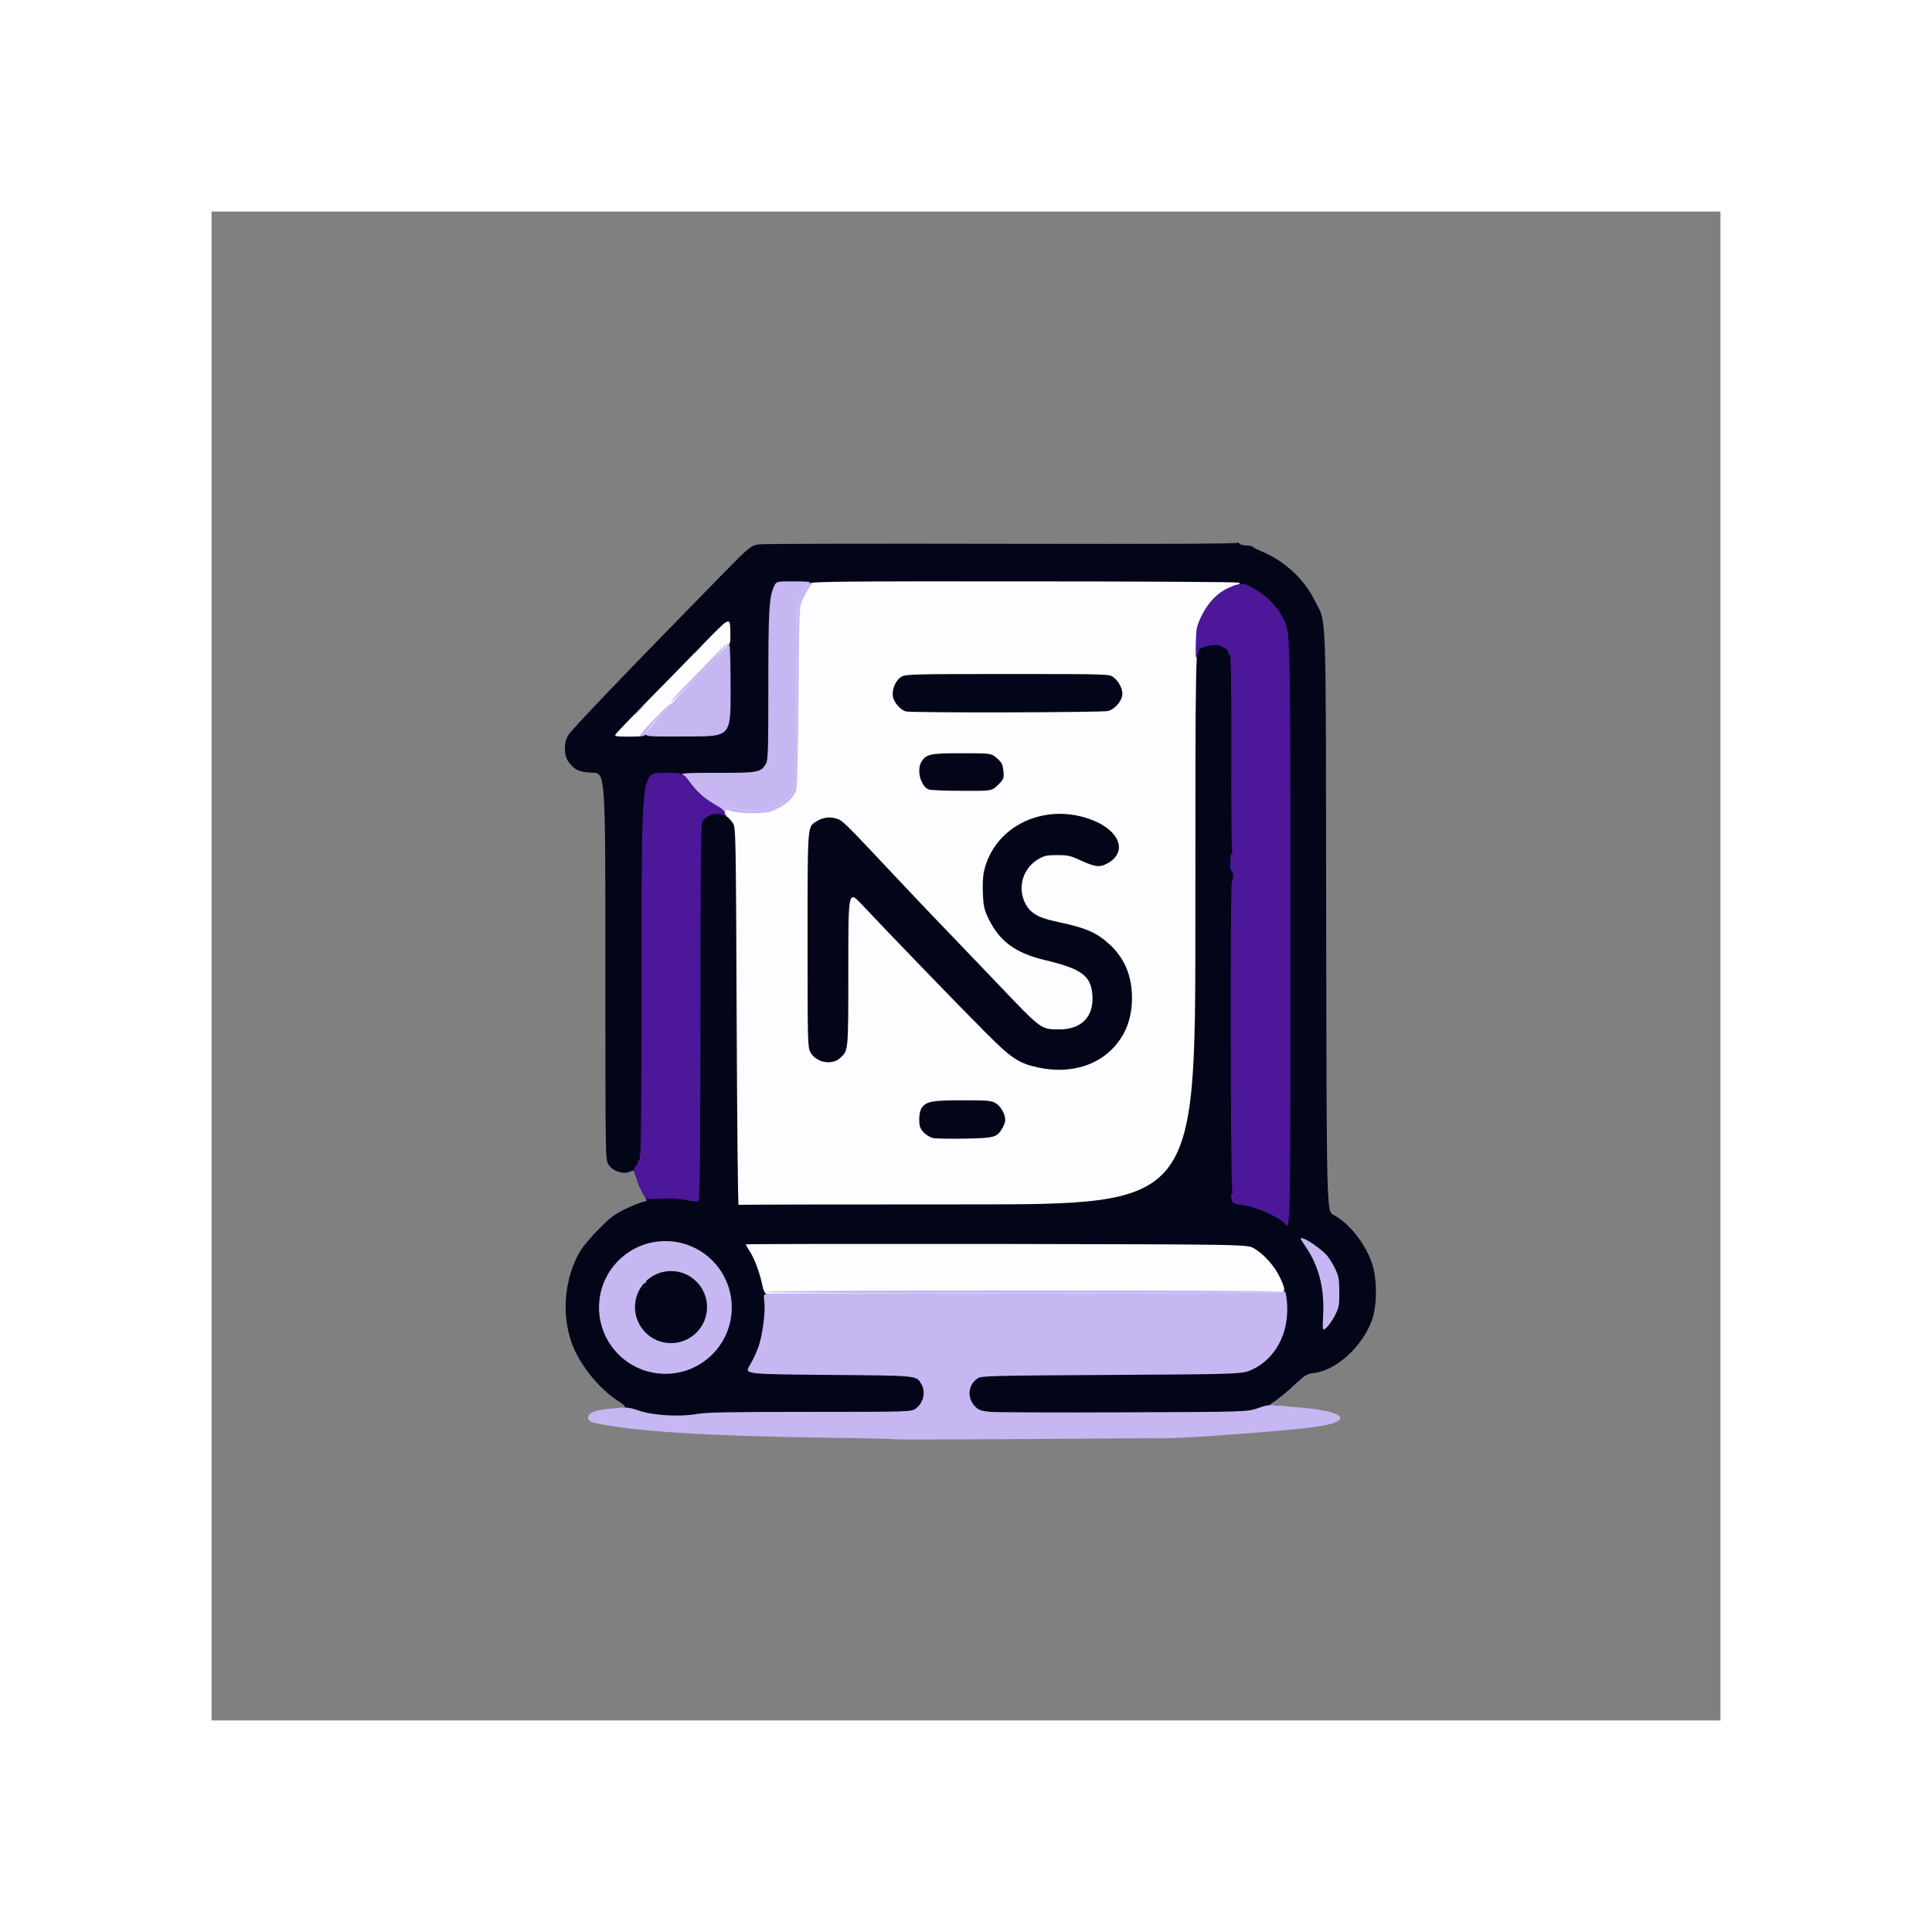 <svg class="img-fluid" id="outputsvg" xmlns="http://www.w3.org/2000/svg" style="transform: matrix(0.781, 0, 0, 0.781, 0, 0); transform-origin: 50% 50%; cursor: move; max-height: none; transition: transform 200ms ease-in-out;" width="1000" height="1000" viewBox="0 0 10000 10000"><rect x="0" y="0" width="10000" height="10000" fill="#808080" stroke="none"/><g id="l7NM1uMjEOQEndQBzFgfrbv" fill="#c6b7f3" style="transform: none;"><g style="transform: none;"><path id="pPhiyAwMl" d="M 3630 7160 c 0 -40 0 -40 1755 -40 1755 0 1755 0 1755 34 0 22 -6 36 -16 40 -9 3 -798 6 -1755 6 -1739 0 -1739 0 -1739 -40 z "></path><path id="pbRlxqUuU" d="M 2822 7132 c -8 -6 -12 -23 -10 -43 3 -33 4 -34 51 -37 48 -3 48 -3 45 40 -3 41 -4 43 -38 46 -19 1 -41 -2 -48 -6 z "></path><path id="p181aoZJx5" d="M 5690 4736 c 0 -37 12 -46 61 -46 27 0 29 2 29 40 0 40 0 40 -45 40 -44 0 -45 0 -45 -34 z "></path><path id="paj6GqgQF" d="M 3428 4013 c -58 -4 -58 -4 -58 -53 0 -49 1 -50 29 -50 16 0 58 7 92 16 114 29 229 3 299 -69 52 -53 53 -70 52 -617 -1 -571 4 -658 43 -743 28 -61 50 -77 106 -77 26 0 29 3 29 34 0 18 -6 38 -13 44 -6 6 -28 41 -47 79 -35 68 -35 68 -40 668 -4 419 -9 608 -17 626 -20 46 -61 85 -120 114 -54 28 -66 30 -178 31 -66 1 -146 -1 -177 -3 z "></path><path id="pcnZp1fxH" d="M 2780 3475 c 0 -27 4 -35 18 -35 9 0 28 -16 40 -34 13 -19 47 -57 76 -84 28 -27 65 -65 80 -83 16 -19 109 -118 208 -221 180 -188 180 -188 224 -188 42 0 44 2 44 28 0 22 -21 50 -103 133 -213 214 -447 467 -456 493 -10 24 -15 26 -71 26 -60 0 -60 0 -60 -35 z "></path><path id="p5g5g3L6J" d="M 2770 3337 c 0 -45 73 -117 119 -117 28 0 31 3 31 31 0 46 -72 119 -117 119 -31 0 -33 -2 -33 -33 z "></path><path id="pHcZfH0Ag" d="M 3170 2928 c 0 -33 42 -88 67 -88 7 0 13 -7 13 -15 0 -10 11 -15 35 -15 33 0 35 2 35 35 0 24 -5 35 -15 35 -8 0 -15 6 -15 13 0 25 -55 67 -88 67 -29 0 -32 -3 -32 -32 z "></path></g></g><g id="l65NRNAr2alXGc8l1dedDi9" fill="rgb(253,253,255)" style="transform: none;"><g style="transform: none;"><path id="p7zhInAn4" d="M 3627 7173 c -4 -3 -7 -14 -7 -24 0 -36 -50 -175 -80 -222 -18 -29 -30 -61 -30 -82 0 -35 0 -35 1693 -33 1692 3 1692 3 1737 30 102 59 200 205 200 296 0 42 0 42 -1753 42 -965 0 -1757 -3 -1760 -7 z  m 3473 -13 c 10 -6 -578 -10 -1712 -10 -1039 0 -1728 4 -1728 9 0 13 3420 14 3440 1 z "></path><path id="peiFBrDyi" d="M 3458 6614 c -5 -4 -8 -564 -8 -1244 0 -1207 0 -1237 -20 -1274 -10 -21 -28 -45 -40 -53 -14 -10 -20 -25 -20 -51 0 -69 6 -71 145 -42 78 16 145 7 213 -27 55 -28 95 -67 115 -112 8 -18 13 -207 17 -627 5 -600 5 -600 39 -665 18 -35 40 -72 49 -81 14 -17 95 -18 1436 -18 782 0 1431 3 1444 6 17 5 22 14 22 39 0 30 -4 34 -32 40 -86 18 -180 104 -231 213 -32 67 -32 67 -35 1980 -2 1912 -2 1912 -1495 1912 -820 0 -1514 3 -1542 6 -27 3 -53 3 -57 -2 z  m 1712 -523 c 63 -45 64 -106 1 -148 -32 -22 -44 -23 -193 -23 -171 0 -212 9 -242 51 -23 34 -20 64 12 100 36 41 70 46 247 41 122 -3 155 -7 175 -21 z  m 513 -442 c 182 -28 326 -157 372 -334 19 -75 19 -131 -1 -209 -39 -152 -150 -265 -329 -336 -11 -4 -69 -18 -129 -30 -204 -40 -256 -93 -256 -259 0 -112 30 -172 109 -219 42 -25 54 -27 156 -27 106 0 113 1 190 37 79 37 79 37 117 16 80 -45 84 -94 12 -157 -89 -78 -253 -121 -377 -100 -310 52 -492 372 -362 635 70 142 177 219 365 264 187 44 245 71 290 138 22 30 25 49 28 132 4 104 -5 138 -52 188 -43 48 -87 62 -196 62 -158 0 -140 12 -433 -295 -99 -104 -242 -253 -316 -330 -75 -77 -242 -252 -371 -390 -332 -353 -351 -372 -384 -381 -41 -10 -96 21 -118 66 -17 32 -18 87 -18 708 0 606 2 678 16 709 32 66 95 85 140 42 55 -51 54 -37 54 -594 0 -516 0 -516 34 -513 30 3 52 21 158 135 198 212 855 889 901 928 57 49 147 91 232 109 89 18 83 18 168 5 z  m -1929 -1694 c 58 -30 99 -68 119 -114 8 -18 13 -207 17 -626 5 -600 5 -600 28 -647 13 -26 34 -63 47 -82 24 -35 24 -35 2 -27 -23 8 -58 70 -78 136 -8 28 -12 206 -13 610 -2 618 -2 627 -56 682 -50 51 -116 77 -207 81 -74 4 -149 -5 -196 -23 -13 -6 -17 -2 -16 16 0 13 3 18 6 11 2 -6 9 -10 14 -7 23 15 102 24 185 22 77 -2 99 -7 148 -32 z  m 1428 -185 c 47 -47 45 -68 -9 -117 -36 -33 -36 -33 -202 -33 -183 0 -210 7 -241 64 -13 25 -12 31 5 64 31 57 50 62 239 62 168 0 168 0 208 -40 z  m 765 -506 c 15 -12 35 -33 43 -47 13 -24 13 -30 0 -54 -8 -14 -28 -35 -43 -47 -28 -21 -34 -21 -665 -21 -522 0 -643 3 -670 14 -34 14 -62 55 -62 90 0 24 53 78 83 84 12 3 306 4 654 3 625 -1 632 -1 660 -22 z "></path><path id="pZMXq1Me3" d="M 2640 3473 c 0 -35 9 -47 113 -149 95 -94 422 -430 595 -611 42 -45 56 -53 86 -53 36 0 36 0 36 115 0 92 -3 115 -14 115 -13 0 -367 360 -374 380 -2 5 -42 48 -90 97 -48 48 -97 100 -110 116 -21 26 -24 27 -132 27 -110 0 -110 0 -110 -37 z  m 241 -20 c 5 -16 47 -65 92 -110 45 -46 77 -83 72 -83 -10 0 -149 139 -192 193 -22 26 -22 27 -3 27 13 0 24 -10 31 -27 z  m -41 -148 c 19 -19 32 -35 29 -35 -3 0 -20 16 -39 35 -19 19 -32 35 -29 35 3 0 20 -16 39 -35 z  m 405 -250 c 105 -108 185 -195 180 -195 -10 0 -52 42 -300 298 -49 50 -85 92 -80 92 6 0 96 -88 200 -195 z  m -9 -157 c 29 -33 29 -33 -3 -4 -31 28 -38 36 -30 36 2 0 16 -15 33 -32 z "></path></g></g><g id="l68dkMSXCi6uewnmcMus68b" fill="#020618" style="transform: none;"><g style="transform: none;"><path id="pDc9KoBjl" d="M 2900 8003 c -38 -6 -151 -43 -180 -58 -23 -13 -23 -14 -4 -15 39 0 33 -13 -27 -51 -127 -83 -255 -245 -304 -386 -67 -193 -45 -427 57 -601 18 -32 74 -98 124 -148 74 -75 105 -99 175 -133 47 -22 99 -44 117 -47 26 -5 30 -9 21 -21 -7 -7 -9 -16 -6 -19 12 -12 225 -24 251 -14 15 5 40 10 56 10 29 0 29 0 29 -1240 1 -934 4 -1246 13 -1265 15 -33 66 -55 129 -55 42 0 49 3 49 19 0 11 8 26 18 33 10 7 27 26 38 43 18 28 19 68 24 1280 3 687 8 1249 13 1248 4 -2 687 -3 1517 -3 1510 0 1510 0 1510 -1858 0 -1859 0 -1859 39 -1870 50 -16 140 -15 171 1 14 7 29 22 35 35 5 12 13 22 18 22 4 0 7 289 7 642 0 354 3 657 6 675 3 17 1 48 -6 68 -10 30 -10 39 0 45 10 6 11 31 5 107 -9 115 -9 1900 1 2019 6 80 6 80 82 91 55 8 98 23 155 52 43 23 81 41 83 41 2 0 4 -845 4 -1877 0 -2009 1 -1954 -49 -2049 -27 -53 -93 -131 -138 -163 -54 -38 -88 -51 -133 -51 -50 0 -55 -25 -7 -36 28 -6 29 -8 12 -15 -11 -4 -650 -8 -1420 -8 -1223 -1 -1404 1 -1429 14 -18 10 -56 15 -106 15 -77 0 -77 0 -94 38 -31 70 -36 157 -36 650 0 439 -2 497 -16 522 -36 60 -36 60 -448 60 -376 0 -376 0 -376 1263 -1 1073 -3 1268 -15 1302 -8 22 -15 55 -15 73 0 45 -30 40 -42 -6 -7 -28 -11 -31 -28 -22 -46 25 -121 2 -150 -45 -20 -32 -20 -44 -20 -1313 0 -1280 0 -1280 -84 -1283 -90 -4 -119 -17 -160 -72 -31 -41 -33 -122 -4 -174 20 -37 385 -417 1010 -1055 203 -207 203 -207 268 -213 36 -3 761 -5 1613 -3 1026 2 1547 0 1547 -7 0 -5 4 -4 9 3 4 8 27 15 50 15 22 1 41 5 41 8 0 4 25 17 56 30 151 61 284 183 353 323 83 168 75 -35 78 2126 3 1925 3 1925 48 1949 105 56 213 192 256 323 34 103 34 273 1 370 -62 178 -237 339 -389 356 -43 4 -56 13 -125 77 -42 40 -98 86 -124 104 -47 31 -47 31 -13 31 34 1 34 1 9 15 -14 8 -56 25 -95 37 -70 23 -70 23 -975 23 -857 0 -906 -1 -932 -18 -80 -54 -77 -222 4 -269 18 -10 199 -14 888 -18 865 -5 865 -5 932 -38 149 -73 248 -259 221 -417 -8 -45 -8 -58 3 -62 21 -8 17 -31 -16 -100 -34 -73 -106 -154 -170 -191 -45 -27 -45 -27 -1707 -30 -915 -1 -1663 0 -1663 3 0 2 13 25 30 51 31 50 62 135 81 222 6 32 16 52 24 52 54 0 7 374 -60 476 -8 13 -15 26 -15 29 0 3 239 5 531 5 474 0 534 2 559 16 43 26 60 64 60 134 0 69 -16 108 -57 136 -27 18 -57 19 -703 20 -473 0 -693 4 -734 12 -55 11 -299 15 -356 5 z  M3414.5 7260.39 C 3414.5 7038.752 3234.826 6859.078 3013.188 6859.078 2791.55 6859.078 2611.876 7038.752 2611.876 7260.39 2611.876 7482.029 2791.55 7661.702 3013.188 7661.702 3234.826 7661.702 3414.5 7482.029 3414.5 7260.39 Z M3146.0 7664.0  m 4298 -504 c 0 -52 -7 -78 -32 -131 -17 -36 -41 -74 -53 -85 -22 -19 -22 -19 -14 1 34 87 48 151 53 255 5 115 5 115 26 70 14 -31 20 -65 20 -110 z  m -4567 -3695 c 8 -13 49 -15 271 -17 262 -2 262 -2 262 -284 0 -245 2 -284 15 -292 13 -7 15 -25 13 -98 -3 -89 -3 -89 -188 101 -102 105 -270 277 -375 383 -104 106 -193 199 -198 207 -7 13 7 15 92 15 79 0 102 -3 108 -15 z "></path><path id="pvtnsuuHA" d="M3325.423 7264.747 C 3325.423 7416.629 3202.299 7539.753 3050.417 7539.753 2898.535 7539.753 2775.41 7416.629 2775.41 7264.747 2775.41 7112.865 2898.535 6989.741 3050.417 6989.741 3202.299 6989.741 3325.423 7112.865 3325.423 7264.747 Z M2935.0 7525.0  m -58 -441 c -3 -4 -14 -3 -24 0 -15 6 -15 8 -3 16 16 10 39 -4 27 -16 z "></path><path id="pn3DwDpDU" d="M 4780 6140 c -19 -5 -47 -22 -62 -39 -23 -26 -28 -41 -28 -84 0 -32 6 -61 16 -76 31 -44 69 -51 271 -51 171 0 191 2 221 20 34 21 62 72 62 112 0 13 -9 37 -20 55 -36 59 -50 63 -246 67 -99 2 -195 0 -214 -4 z "></path><path id="pVSv7dLcq" d="M 5485 5674 c -135 -28 -183 -60 -360 -238 -178 -178 -668 -686 -812 -840 -93 -100 -93 -100 -93 418 0 558 1 544 -53 595 -56 52 -162 31 -199 -39 -17 -33 -18 -75 -18 -738 0 -759 -1 -752 53 -787 42 -27 87 -36 131 -24 47 12 48 14 396 384 129 138 296 313 371 390 74 77 217 226 316 330 285 299 279 295 403 295 144 0 226 -83 218 -220 -7 -135 -69 -181 -318 -240 -189 -45 -295 -122 -367 -266 -32 -66 -37 -84 -41 -173 -3 -61 0 -119 8 -152 71 -303 410 -459 723 -334 176 71 226 208 101 281 -55 32 -83 30 -178 -13 -72 -34 -90 -38 -161 -38 -69 0 -86 4 -126 27 -96 56 -136 175 -94 276 32 76 84 110 210 137 204 43 273 73 363 158 95 90 142 206 142 349 0 139 -45 253 -136 343 -115 114 -293 158 -479 119 z "></path><path id="p1CyQbvVtb" d="M 4753 3830 c -55 -22 -82 -132 -47 -186 33 -49 58 -54 267 -54 194 0 194 0 232 33 32 28 38 40 43 85 4 50 3 53 -36 92 -40 40 -40 40 -238 39 -110 0 -209 -4 -221 -9 z "></path><path id="pF8tNzzPw" d="M 4603 3313 c -34 -7 -80 -58 -87 -97 -9 -48 18 -112 58 -134 28 -16 88 -17 703 -17 663 0 672 0 700 21 39 29 66 86 58 124 -10 44 -51 88 -93 100 -36 10 -1289 13 -1339 3 z "></path></g></g><g id="l2jeLodLyV1v66yjntZ50aa" fill="#c6b7f3" style="transform: none;"><g style="transform: none;"><path id="pcJpniIgy" d="M 4530 8137 c -3 -3 -214 -8 -470 -11 -773 -11 -1251 -41 -1509 -95 -48 -10 -64 -26 -51 -52 14 -25 55 -37 163 -47 92 -9 103 -8 170 15 93 32 270 42 384 22 61 -11 225 -14 748 -14 641 0 671 -1 698 -19 54 -37 73 -111 41 -165 -34 -58 -13 -56 -616 -61 -557 -5 -557 -5 -522 -62 19 -31 45 -87 59 -125 27 -79 47 -231 38 -303 -6 -50 -6 -50 73 -50 43 -1 814 -1 1712 0 1065 0 1639 -3 1651 -9 16 -9 19 -5 25 36 28 209 -58 395 -222 475 -67 33 -67 33 -932 38 -812 5 -868 6 -893 23 -64 42 -72 130 -17 186 26 25 40 30 102 36 40 3 440 5 888 3 815 -3 815 -3 885 -28 57 -20 81 -24 125 -18 30 3 112 11 182 17 282 26 322 89 77 125 -169 25 -893 79 -1011 76 -23 -1 -432 1 -908 5 -476 3 -868 4 -870 2 z "></path><path id="p11oFLgPNc" d="M3447.663 7262.976 C 3447.663 7505.902 3250.732 7702.832 3007.806 7702.832 2764.881 7702.832 2567.95 7505.902 2567.95 7262.976 2567.95 7020.05 2764.881 6823.119 3007.806 6823.119 3250.732 6823.119 3447.663 7020.05 3447.663 7262.976 Z M2948.0 7721.0  M3283.752 7260.572 C 3283.752 7128.696 3176.845 7021.79 3044.97 7021.79 2913.094 7021.79 2806.188 7128.696 2806.188 7260.572 2806.188 7392.447 2913.094 7499.354 3044.97 7499.354 3176.845 7499.354 3283.752 7392.447 3283.752 7260.572 Z M3172.0 7474.0 "></path><path id="pNu2nArvY" d="M 7367 7313 c 9 -179 -29 -325 -116 -453 -38 -56 -40 -61 -19 -55 36 10 125 74 160 113 17 20 42 61 56 91 22 47 26 71 26 151 1 84 -2 102 -26 150 -15 31 -40 68 -56 84 -30 28 -30 28 -25 -81 z "></path><path id="pEXOOv1Ap" d="M 3310 3962 c -77 -45 -118 -82 -165 -144 -77 -102 -85 -98 206 -98 275 0 288 -3 323 -60 14 -25 16 -83 16 -522 0 -493 5 -580 36 -650 17 -38 17 -38 138 -37 79 0 113 3 100 9 -24 9 -69 99 -80 158 -4 20 -8 289 -8 597 -2 607 -2 617 -56 672 -50 51 -116 77 -207 81 -74 4 -149 -5 -196 -23 -13 -6 -17 -2 -17 19 0 35 -30 34 -90 -2 z "></path><path id="p1EsPtA3V2" d="M 2881 3453 c 13 -34 532 -583 551 -583 4 0 8 137 8 304 0 305 0 305 -285 305 -284 1 -284 1 -274 -26 z "></path></g></g><g id="l19KKgCiZcX52KsWfNoYW4m" fill="#4d179a" style="transform: none;"><g style="transform: none;"><path id="p1EPWtDc5K" d="M 7107 6702 c -36 -39 -180 -103 -262 -115 -78 -12 -79 -13 -86 -44 -4 -20 -2 -34 5 -37 7 -3 8 -7 1 -13 -12 -10 -15 -2053 -3 -2053 4 0 8 -16 8 -35 0 -19 -5 -35 -10 -35 -6 0 -10 -24 -9 -60 1 -33 6 -60 11 -60 5 0 6 -5 2 -12 -4 -7 -7 -301 -6 -655 1 -418 -2 -643 -8 -643 -6 0 -10 -6 -10 -13 0 -23 -37 -48 -77 -54 -39 -4 -117 17 -119 33 0 5 -3 16 -7 24 -3 8 -8 22 -11 30 -3 8 -5 -34 -3 -95 2 -100 5 -116 34 -177 53 -113 134 -186 232 -212 47 -12 55 -11 94 8 97 50 173 122 218 210 50 95 49 37 49 2099 0 2042 2 1959 -43 1909 z "></path><path id="pJGxepGZ7" d="M 3155 6553 c -33 -8 -91 -13 -130 -12 -38 1 -88 2 -110 3 -38 1 -40 -1 -68 -56 -16 -32 -30 -69 -31 -83 -1 -14 -6 -28 -9 -32 -12 -11 -8 -40 8 -53 8 -7 12 -16 9 -21 -3 -5 0 -9 7 -9 6 0 9 -8 6 -20 -3 -11 -1 -20 4 -20 5 0 9 -515 9 -1265 0 -1265 0 -1265 138 -1265 137 0 137 0 181 60 49 67 101 113 178 156 29 16 53 36 53 45 0 8 6 21 13 29 6 8 3 7 -9 -3 -39 -33 -130 -10 -152 38 -9 20 -12 329 -12 1265 -1 961 -3 1240 -13 1247 -7 6 -36 4 -72 -4 z "></path></g></g></svg>